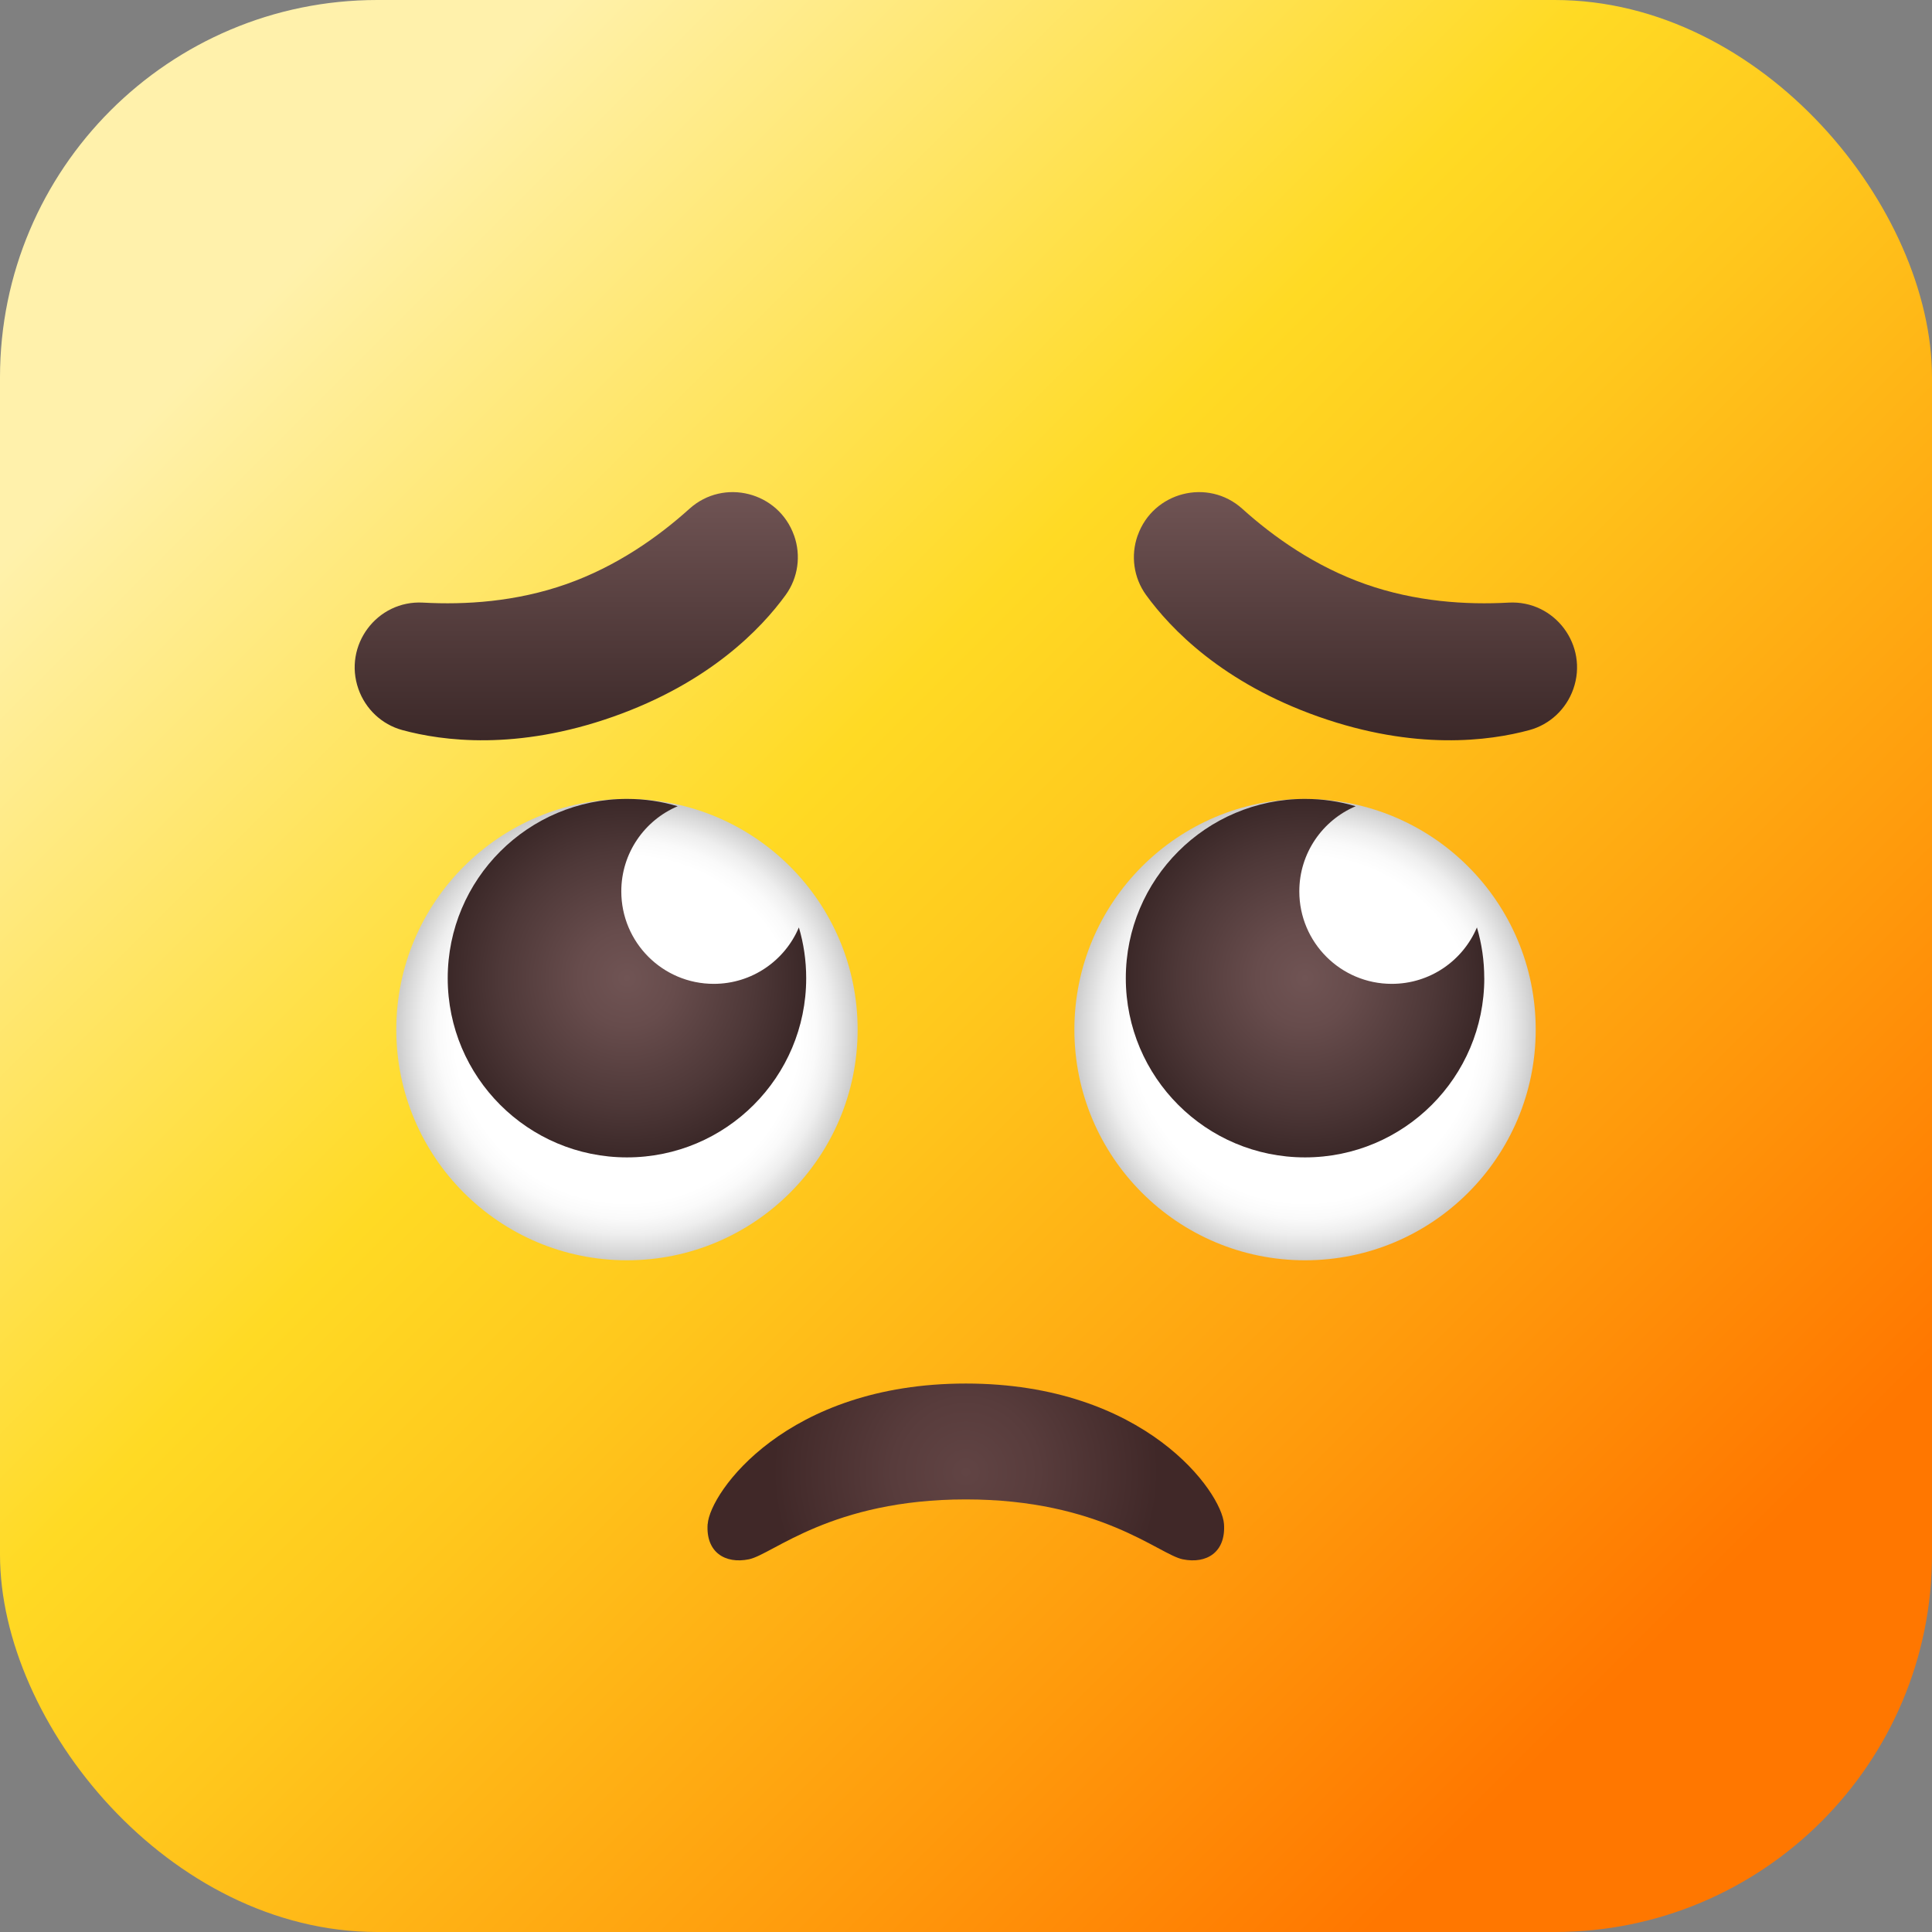 <svg id="Layer_2" viewBox="0 0 512 512" xmlns="http://www.w3.org/2000/svg" xmlns:xlink="http://www.w3.org/1999/xlink" data-name="Layer 2"><rect x="0" y="0" width="512" height="512" fill="#808080" stroke="none"/><linearGradient id="linear-gradient" gradientUnits="userSpaceOnUse" x1="29.29" x2="482.71" y1="29.29" y2="482.71"><stop offset=".1" stop-color="#fff1ab"/><stop offset=".4" stop-color="#ffda24"/><stop offset=".51" stop-color="#ffc81d"/><stop offset=".74" stop-color="#ff9a0c"/><stop offset=".9" stop-color="#f70"/></linearGradient><linearGradient id="linear-gradient-2" gradientUnits="userSpaceOnUse" x1="359.23" x2="359.23" y1="196.19" y2="130.42"><stop offset="0" stop-color="#3b2828"/><stop offset="1" stop-color="#705454"/></linearGradient><linearGradient id="linear-gradient-3" x1="152.71" x2="152.71" xlink:href="#linear-gradient-2" y1="196.19" y2="130.42"/><radialGradient id="radial-gradient" cx="255.97" cy="390.08" gradientUnits="userSpaceOnUse" r="51.16"><stop offset="0" stop-color="#614444"/><stop offset=".38" stop-color="#583c3c"/><stop offset="1" stop-color="#402828"/></radialGradient><radialGradient id="radial-gradient-2" cx="345.85" cy="272.86" fx="345.85" fy="272.86" gradientUnits="userSpaceOnUse" r="61.13"><stop offset=".75" stop-color="#fff"/><stop offset=".82" stop-color="#fafafa"/><stop offset=".89" stop-color="#eee"/><stop offset=".96" stop-color="#d9d9d9"/><stop offset="1" stop-color="#ccc"/></radialGradient><radialGradient id="radial-gradient-3" cx="345.85" cy="259.22" fx="345.85" fy="259.22" gradientUnits="userSpaceOnUse" r="47.5"><stop offset="0" stop-color="#705454"/><stop offset=".27" stop-color="#674c4c"/><stop offset=".71" stop-color="#4e3838"/><stop offset="1" stop-color="#3b2828"/></radialGradient><radialGradient id="radial-gradient-4" cx="166.15" fx="166.15" r="61.13" xlink:href="#radial-gradient-2"/><radialGradient id="radial-gradient-5" cx="166.15" cy="259.22" fx="166.15" fy="259.22" xlink:href="#radial-gradient-3"/><g id="Icon"><g id="_60" data-name="60"><rect fill="url(#linear-gradient)" height="512" rx="100" width="512"/><g id="Eyebrows"><path d="m301.49 141.93c4.08-11.57 18.62-15.31 27.73-7.1 8.31 7.49 19.32 15.28 32.63 19.97s26.77 5.52 37.94 4.9c12.25-.69 21.23 11.34 17.15 22.91-1.87 5.3-6.19 9.38-11.6 10.86-10.67 2.91-30.33 5.48-55.88-3.53-25.55-9-39.26-23.33-45.75-32.28-3.29-4.55-4.1-10.44-2.23-15.73z" fill="url(#linear-gradient-2)"/><path d="m210.44 141.93c-4.08-11.57-18.62-15.31-27.73-7.1-8.31 7.49-19.32 15.28-32.63 19.97s-26.77 5.52-37.94 4.9c-12.25-.69-21.23 11.34-17.15 22.91 1.87 5.3 6.19 9.38 11.6 10.86 10.67 2.91 30.33 5.48 55.88-3.53 25.55-9 39.26-23.33 45.75-32.28 3.29-4.55 4.1-10.44 2.23-15.73z" fill="url(#linear-gradient-3)"/></g><path d="m187.55 403.88c.58-8.35 20.81-37.23 68.41-37.23s67.83 28.88 68.41 37.23c.52 7.49-4.62 10.64-10.94 9.35-6.3-1.29-21.83-15.87-57.48-15.87s-51.17 14.58-57.48 15.87c-6.3 1.29-11.46-1.86-10.94-9.35z" fill="url(#radial-gradient)"/><g id="Eyes"><circle cx="345.85" cy="272.86" fill="url(#radial-gradient-2)" r="61.13"/><path d="m393.35 259.23c0 26.22-21.27 47.49-47.51 47.49s-47.49-21.27-47.49-47.49 21.26-47.51 47.49-47.51c4.67 0 9.18.67 13.43 1.94-8.78 3.72-14.94 12.43-14.94 22.56 0 13.54 10.97 24.51 24.5 24.51 10.16 0 18.85-6.16 22.57-14.95 1.27 4.27 1.94 8.78 1.94 13.45z" fill="url(#radial-gradient-3)"/><circle cx="166.15" cy="272.86" fill="url(#radial-gradient-4)" r="61.13"/><path d="m213.65 259.23c0 26.22-21.26 47.49-47.49 47.49s-47.51-21.27-47.51-47.49 21.27-47.51 47.51-47.51c4.67 0 9.18.67 13.43 1.94-8.78 3.72-14.94 12.43-14.94 22.56 0 13.54 10.97 24.51 24.5 24.51 10.14 0 18.84-6.16 22.56-14.95 1.27 4.27 1.94 8.78 1.94 13.45z" fill="url(#radial-gradient-5)"/></g></g></g></svg>